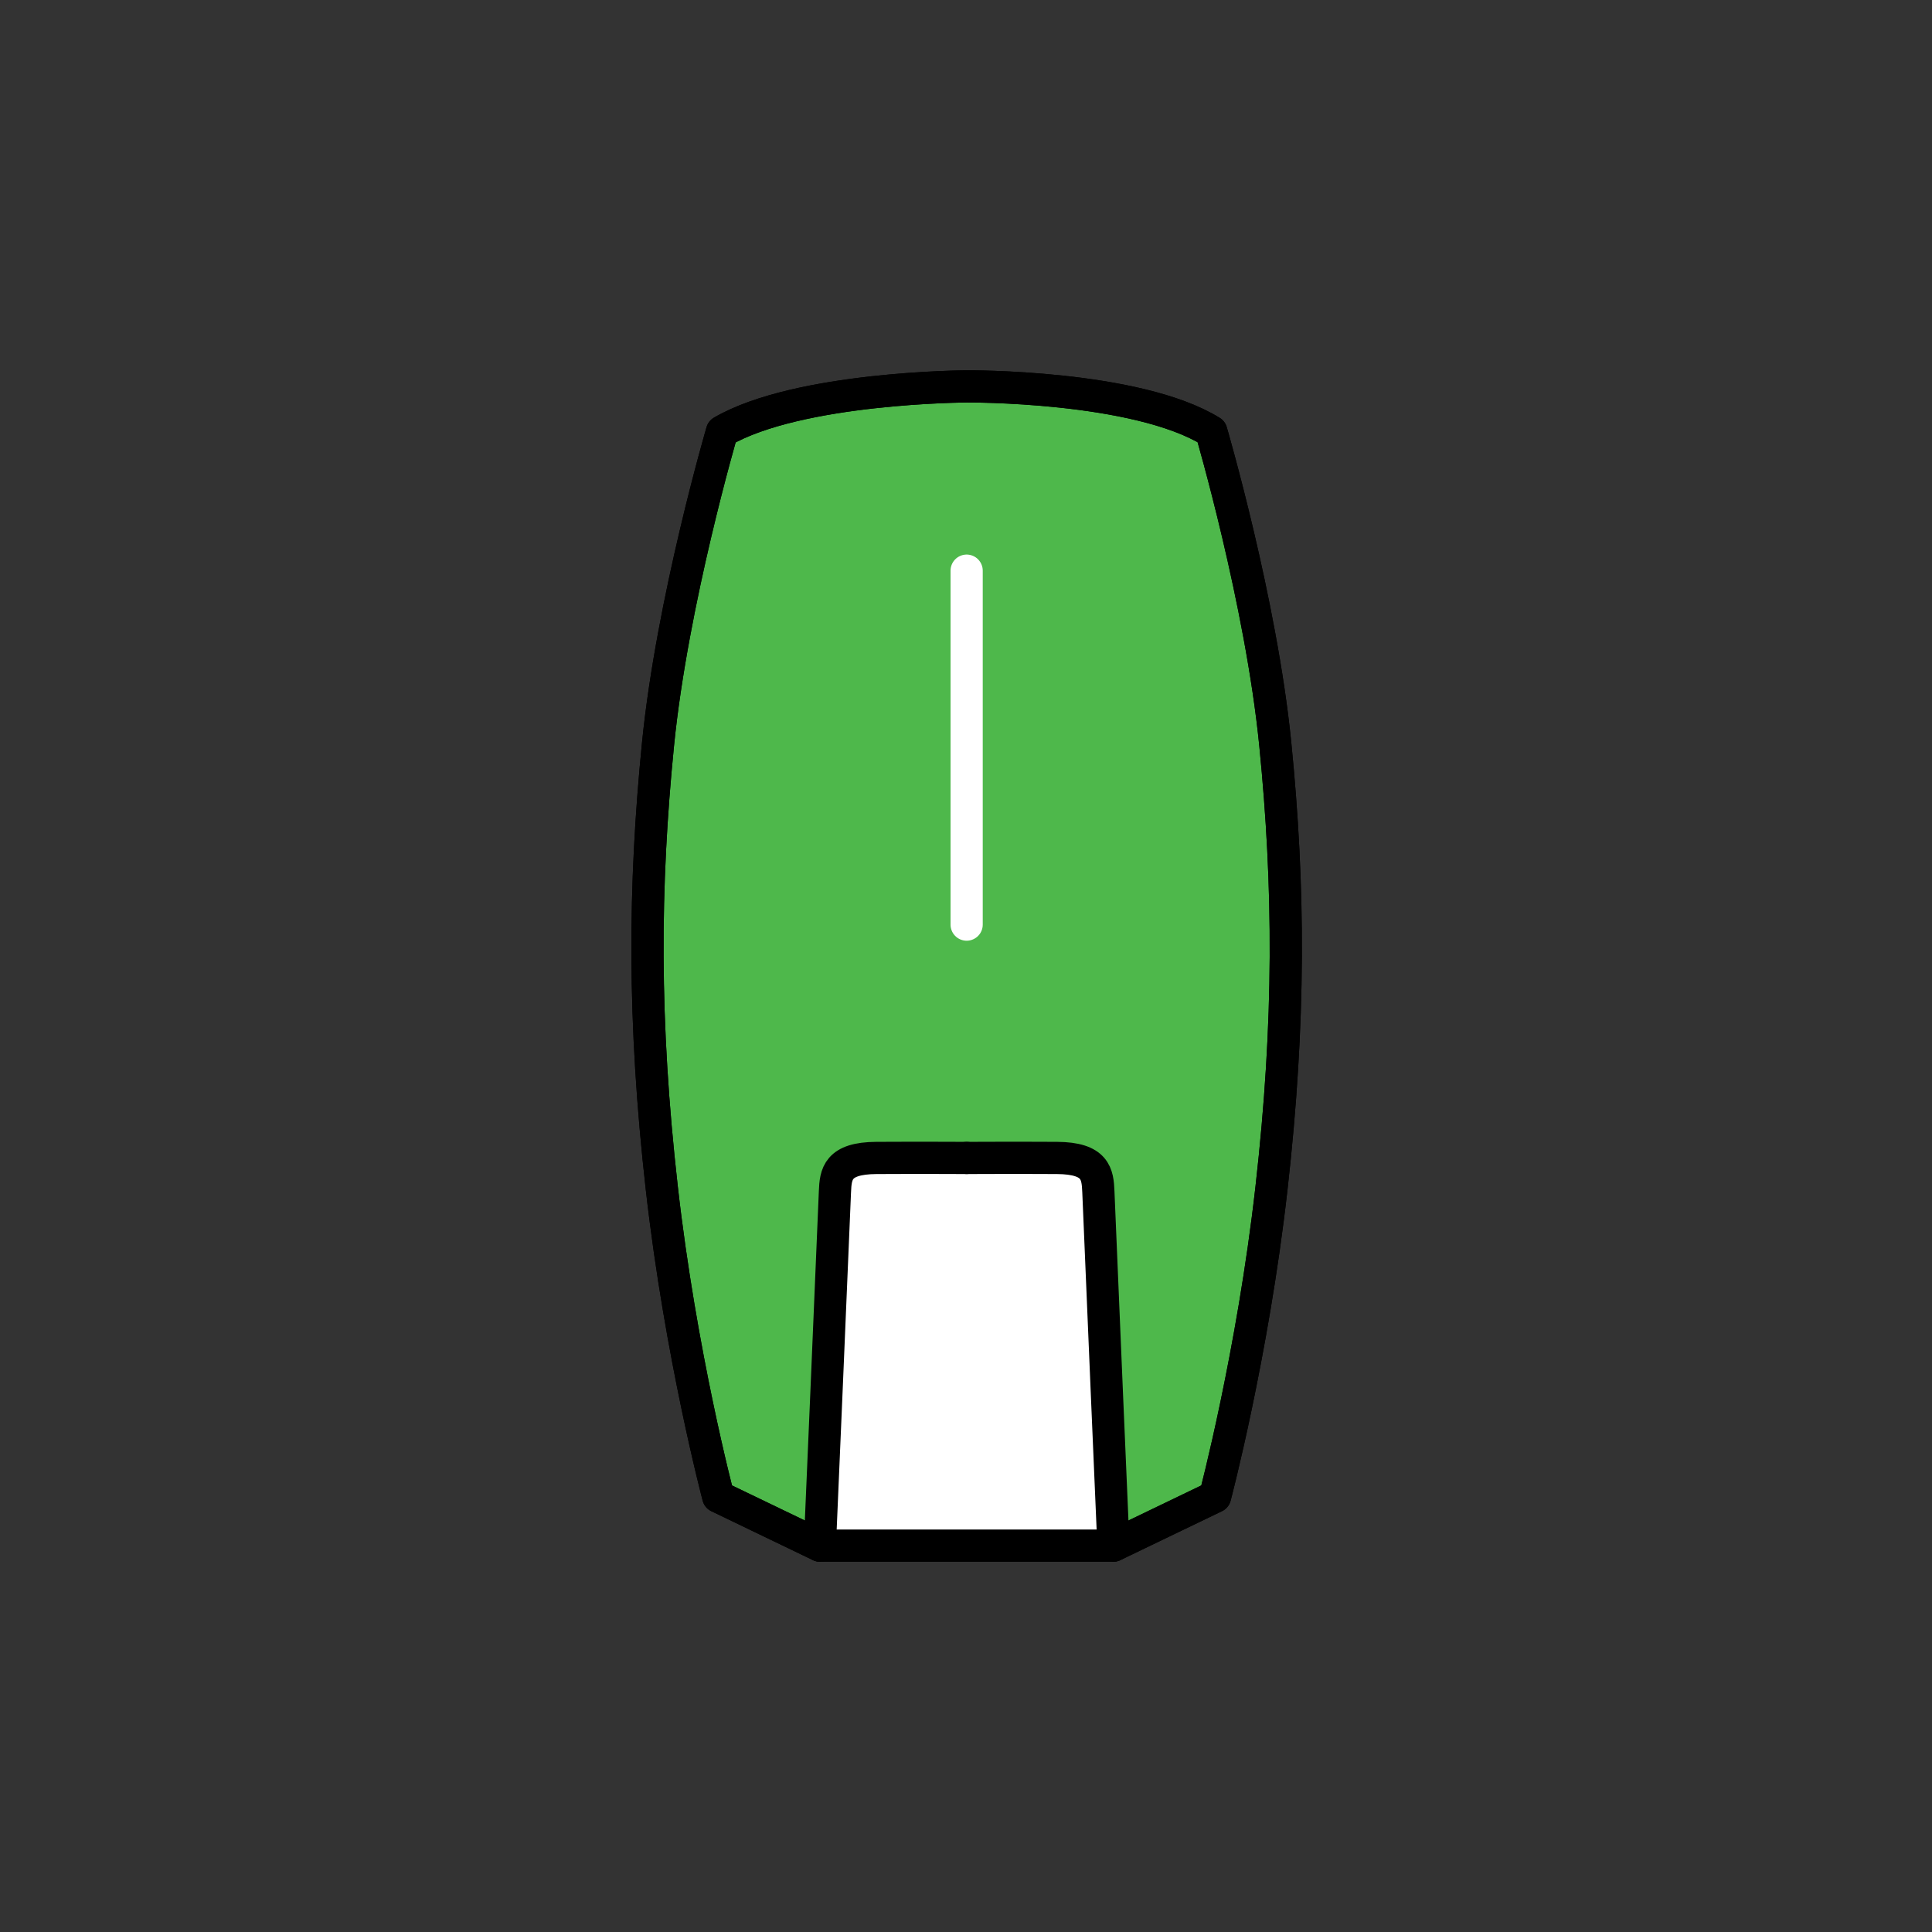 <?xml version="1.0" encoding="UTF-8" standalone="no"?><!DOCTYPE svg PUBLIC "-//W3C//DTD SVG 1.1//EN" "http://www.w3.org/Graphics/SVG/1.1/DTD/svg11.dtd"><svg width="100%" height="100%" viewBox="0 0 120 120" version="1.1" xmlns="http://www.w3.org/2000/svg" xmlns:xlink="http://www.w3.org/1999/xlink" xml:space="preserve" xmlns:serif="http://www.serif.com/" style="fill-rule:evenodd;clip-rule:evenodd;stroke-linecap:round;stroke-linejoin:round;stroke-miterlimit:1.5;"><rect x="0" y="0" width="120" height="120" fill="#333333" stroke="none"/><path d="M60.04,96l-9.116,0l-6.312,-3.039c-0,0 -2.337,-8.811 -3.507,-19.169c-1.17,-10.357 -1.117,-18.721 -0.233,-27.584c0.883,-8.863 3.974,-19.403 3.974,-19.403c4.747,-2.763 15.194,-2.805 15.194,-2.805c0,0 10.521,-0.081 15.195,2.805c0,0 3.091,10.54 3.974,19.403c0.884,8.863 0.936,17.227 -0.234,27.584c-1.17,10.358 -3.506,19.169 -3.506,19.169l-6.312,3.039l-9.117,0" style="fill:#4eb84b;stroke:#000;stroke-width:2px;"/><path d="M50.924,96l1.519,-23.61l15.078,-0l1.636,23.376l-18.233,0.234Z" style="fill:#fff;"/><path d="M50.924,96c-0,0 0.775,-17.971 0.935,-21.974c0.044,-1.107 0.16,-2.088 2.571,-2.104c2.411,-0.015 5.61,0 5.61,0" style="fill:none;stroke:#000;stroke-width:2px;"/><path d="M69.157,96c0,0 -0.775,-17.971 -0.935,-21.974c-0.044,-1.107 -0.16,-2.088 -2.571,-2.104c-2.412,-0.015 -5.611,0 -5.611,0" style="fill:none;stroke:#000;stroke-width:2px;"/><path d="M60.04,35.445l0,21.984" style="fill:none;stroke:#fff;stroke-width:2px;"/><path d="M60.04,96l-9.116,0l-6.312,-3.039c-0,0 -2.337,-8.811 -3.507,-19.169c-1.17,-10.357 -1.117,-18.721 -0.233,-27.584c0.883,-8.863 3.974,-19.403 3.974,-19.403c4.747,-2.763 15.194,-2.805 15.194,-2.805c0,0 10.521,-0.081 15.195,2.805c0,0 3.091,10.54 3.974,19.403c0.884,8.863 0.936,17.227 -0.234,27.584c-1.17,10.358 -3.506,19.169 -3.506,19.169l-6.312,3.039l-9.117,0" style="fill:none;stroke:#000;stroke-width:2px;"/></svg>